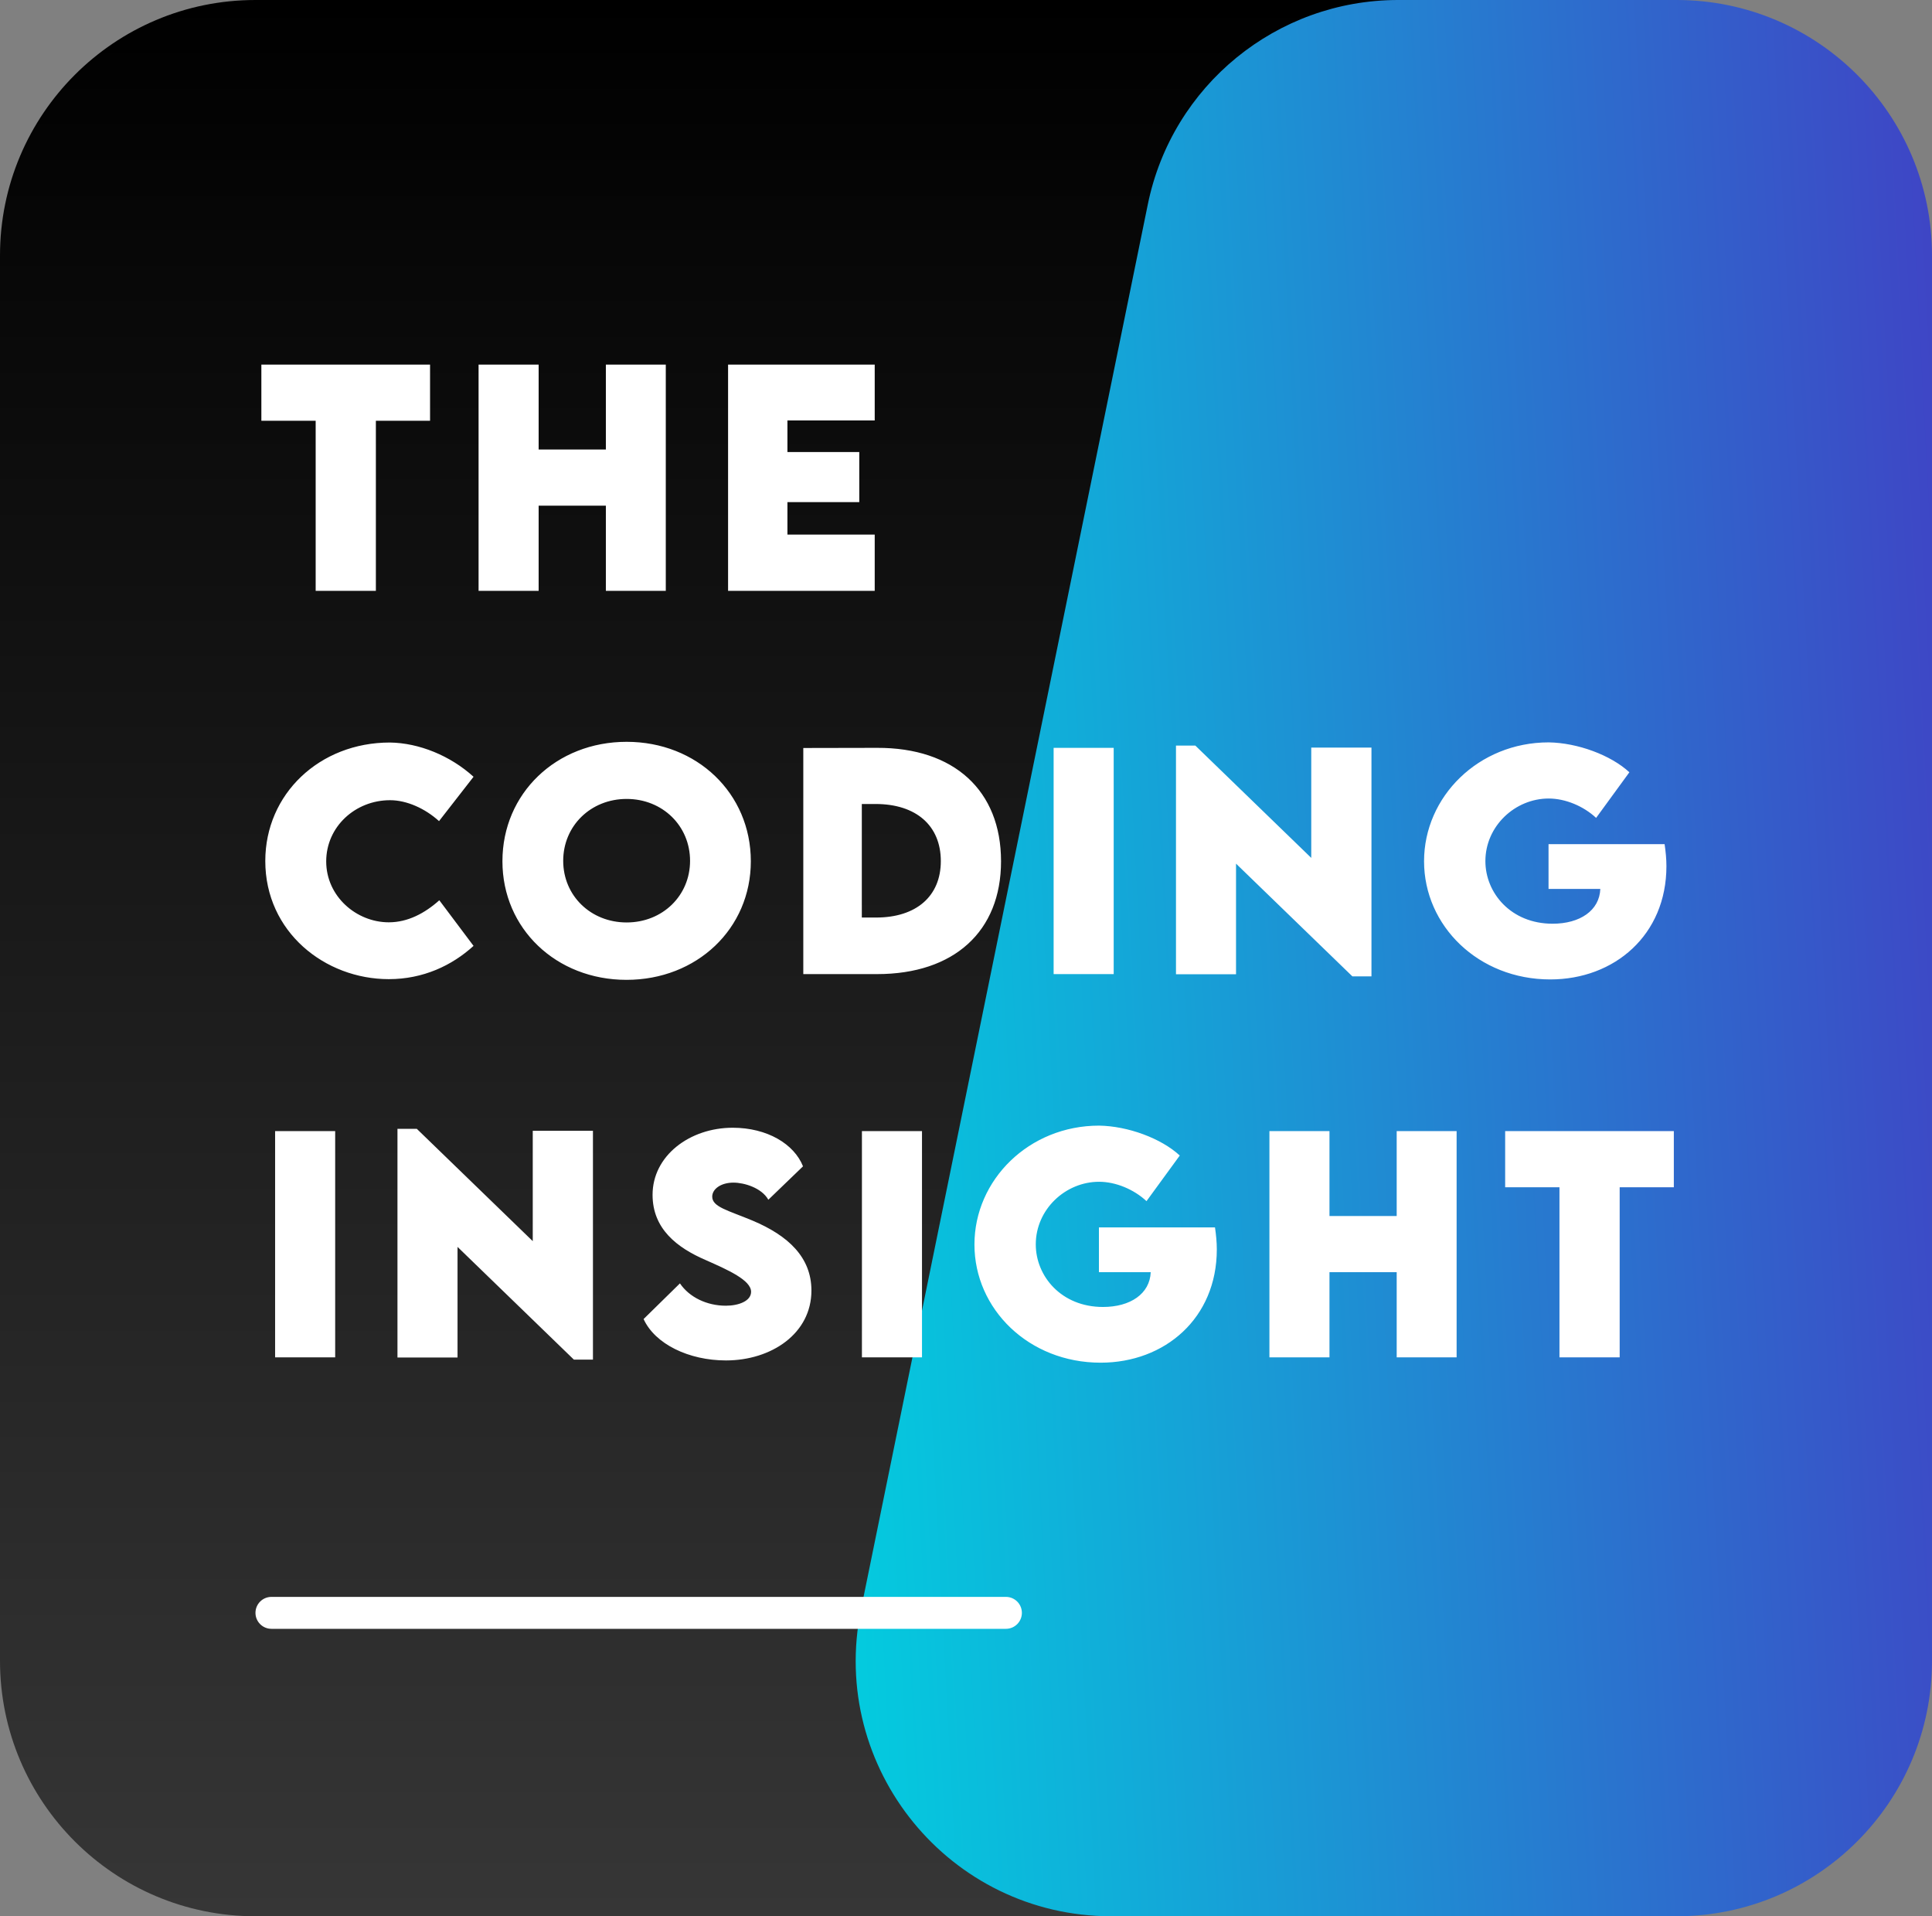 <svg width="121" height="120" viewBox="0 0 121 120" fill="none" xmlns="http://www.w3.org/2000/svg">
<rect x="0" y="0" width="121" height="120" fill="#808080" stroke="none"/>
<path d="M0 16C0 7.163 7.163 0 16 0H104C112.837 0 120 7.163 120 16V104C120 112.837 112.837 120 104 120H16C7.163 120 0 112.837 0 104V16Z" fill="url(#paint0_linear)"/>
<path d="M87.563 0C79.961 0 73.408 5.35 71.887 12.799L53.92 100.799C51.895 110.718 59.474 120 69.597 120L105 120C113.837 120 121 112.837 121 104V16C121 7.163 113.837 0 105 0L87.563 0Z" fill="url(#paint1_linear)"/>
<path d="M26.934 22.832H16.369V26.348H19.77V37H23.541V26.348H26.934V22.832ZM37.945 22.832V28.149H33.735V22.832H29.973V37H33.735V31.665H37.945V37H41.698V22.832H37.945ZM54.783 26.33V22.832H45.599V37H54.783V33.476H49.316V31.445H53.816V28.308H49.316V26.33H54.783ZM24.35 61.316C26.503 61.316 28.305 60.464 29.658 59.233L27.514 56.377C26.6 57.194 25.536 57.757 24.35 57.757C22.328 57.757 20.43 56.14 20.43 53.942C20.43 51.772 22.249 50.11 24.429 50.11C25.475 50.11 26.626 50.629 27.496 51.42L29.658 48.643C28.208 47.324 26.248 46.524 24.42 46.498C20.008 46.498 16.615 49.724 16.615 53.916C16.615 58.363 20.351 61.316 24.35 61.316ZM39.237 61.36C43.649 61.36 47.024 58.152 47.024 53.934C47.024 49.68 43.649 46.454 39.246 46.454C34.842 46.454 31.467 49.68 31.467 53.934C31.467 58.152 34.834 61.36 39.237 61.36ZM39.246 57.766C36.996 57.766 35.273 56.087 35.273 53.907C35.273 51.719 36.996 50.031 39.246 50.031C41.496 50.031 43.218 51.719 43.218 53.907C43.218 56.087 41.496 57.766 39.246 57.766ZM54.933 46.832L50.31 46.841V61H54.933C59.749 61 62.694 58.328 62.694 53.934C62.694 49.504 59.749 46.815 54.933 46.832ZM54.871 57.458H53.975V50.348H54.836C57.376 50.348 58.923 51.701 58.923 53.925C58.923 56.122 57.385 57.458 54.871 57.458ZM65.988 61H69.75V46.832H65.988V61ZM82.123 46.815V53.723L74.864 46.691H73.651V61.009H77.412V54.083L84.698 61.141H85.894V46.815H82.123ZM104.253 52.861H96.984V55.665H100.227C100.175 57.019 98.953 57.845 97.239 57.845C94.62 57.845 93.029 55.911 93.029 53.925C93.029 51.736 94.884 50.005 96.993 50.005C98.039 50.005 99.173 50.48 99.964 51.218L102.047 48.361C100.878 47.28 98.795 46.516 96.993 46.489C92.598 46.489 89.188 49.891 89.188 53.934C89.188 57.977 92.59 61.334 97.09 61.334C101.115 61.334 104.367 58.548 104.367 54.241C104.367 53.793 104.323 53.336 104.253 52.861ZM17.23 85H20.992V70.832H17.23V85ZM33.366 70.814V77.723L26.106 70.691H24.893V85.009H28.655V78.083L35.941 85.141H37.136V70.814H33.366ZM45.467 85.193C48.306 85.193 50.819 83.515 50.819 80.816C50.819 78.725 49.352 77.371 47.137 76.439C45.608 75.798 44.606 75.587 44.606 74.936C44.606 74.453 45.159 74.058 45.933 74.058C46.609 74.058 47.699 74.383 48.121 75.13L50.292 73.038C49.738 71.641 48.051 70.621 45.889 70.621C43.199 70.621 40.87 72.37 40.87 74.822C40.87 76.958 42.408 78.136 44.201 78.909C45.59 79.524 47.04 80.166 47.04 80.895C47.04 81.476 46.258 81.766 45.458 81.766C44.272 81.766 43.173 81.238 42.584 80.368L40.308 82.601C41.02 84.165 43.138 85.193 45.467 85.193ZM53.982 85H57.744V70.832H53.982V85ZM76.094 76.861H68.825V79.665H72.069C72.016 81.019 70.794 81.845 69.08 81.845C66.461 81.845 64.87 79.911 64.87 77.925C64.87 75.736 66.725 74.005 68.834 74.005C69.88 74.005 71.014 74.48 71.805 75.218L73.888 72.361C72.719 71.28 70.636 70.516 68.834 70.489C64.44 70.489 61.029 73.891 61.029 77.934C61.029 81.977 64.431 85.334 68.931 85.334C72.956 85.334 76.208 82.548 76.208 78.241C76.208 77.793 76.164 77.336 76.094 76.861ZM87.474 70.832V76.149H83.264V70.832H79.503V85H83.264V79.665H87.474V85H91.227V70.832H87.474ZM104.831 70.832H94.267V74.348H97.668V85H101.439V74.348H104.831V70.832Z" fill="white"/>
<path d="M16 101C16 100.448 16.448 100 17 100H63C63.552 100 64 100.448 64 101C64 101.552 63.552 102 63 102H17C16.448 102 16 101.552 16 101Z" fill="white"/>
<defs>
<linearGradient id="paint0_linear" x1="59.504" y1="0" x2="59.504" y2="120" gradientUnits="userSpaceOnUse">
<stop/>
<stop offset="0"/>
<stop offset="1" stop-color="#363636"/>
</linearGradient>
<linearGradient id="paint1_linear" x1="121" y1="0" x2="43.829" y2="4.109" gradientUnits="userSpaceOnUse">
<stop stop-color="#3F44C5"/>
<stop offset="1" stop-color="#00D3E0"/>
<stop offset="1" stop-color="#00D3E0"/>
</linearGradient>
</defs>
</svg>

